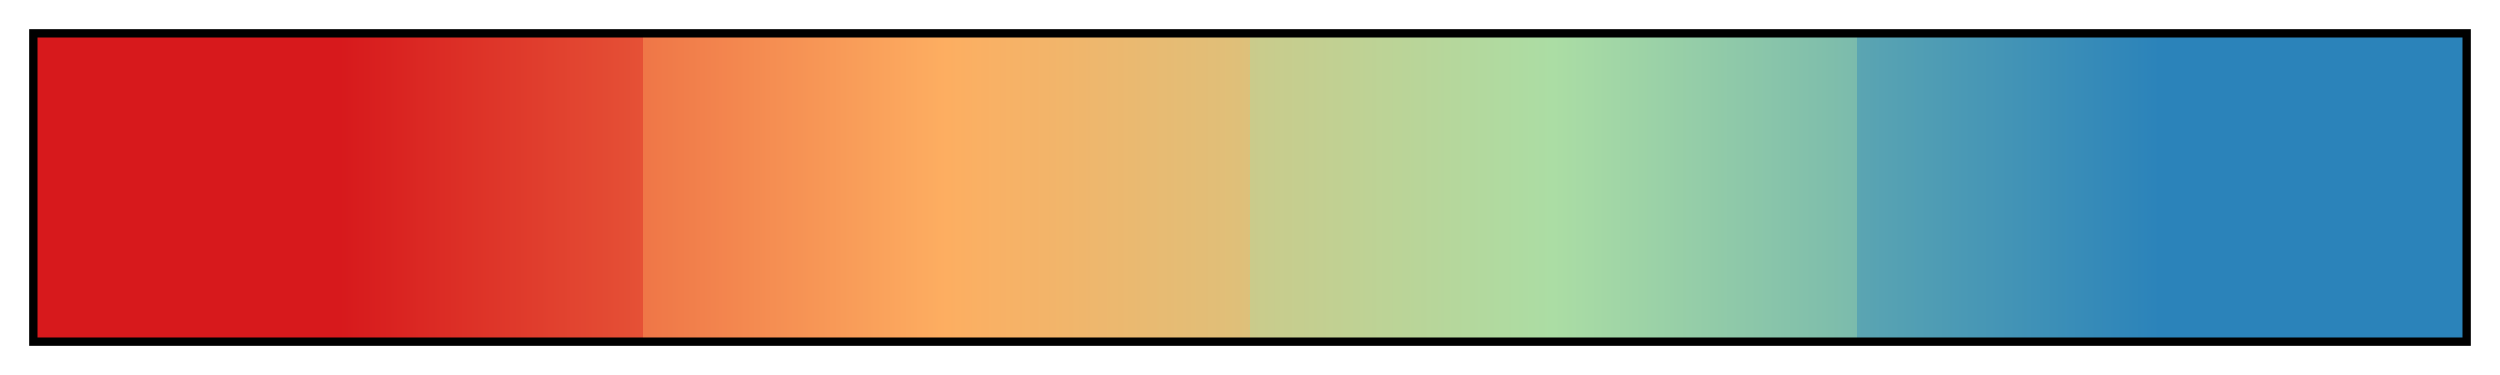 <svg height="45" viewBox="0 0 300 45" width="300" xmlns="http://www.w3.org/2000/svg" xmlns:xlink="http://www.w3.org/1999/xlink"><linearGradient id="a" gradientUnits="objectBoundingBox" spreadMethod="pad" x1="0%" x2="100%" y1="0%" y2="0%"><stop offset="0" stop-color="#d7191c"/><stop offset=".125" stop-color="#d7191c"/><stop offset=".25" stop-color="#e55136"/><stop offset=".25" stop-color="#ef7647"/><stop offset=".375" stop-color="#fdae61"/><stop offset=".5" stop-color="#dec07a"/><stop offset=".5" stop-color="#cacb8b"/><stop offset=".625" stop-color="#abdda4"/><stop offset=".75" stop-color="#7bbbac"/><stop offset=".75" stop-color="#5ba5b2"/><stop offset=".875" stop-color="#2b83ba"/><stop offset="1" stop-color="#2b83ba"/></linearGradient><path d="m4 4h292v37h-292z" fill="url(#a)" stroke="#000"/></svg>
